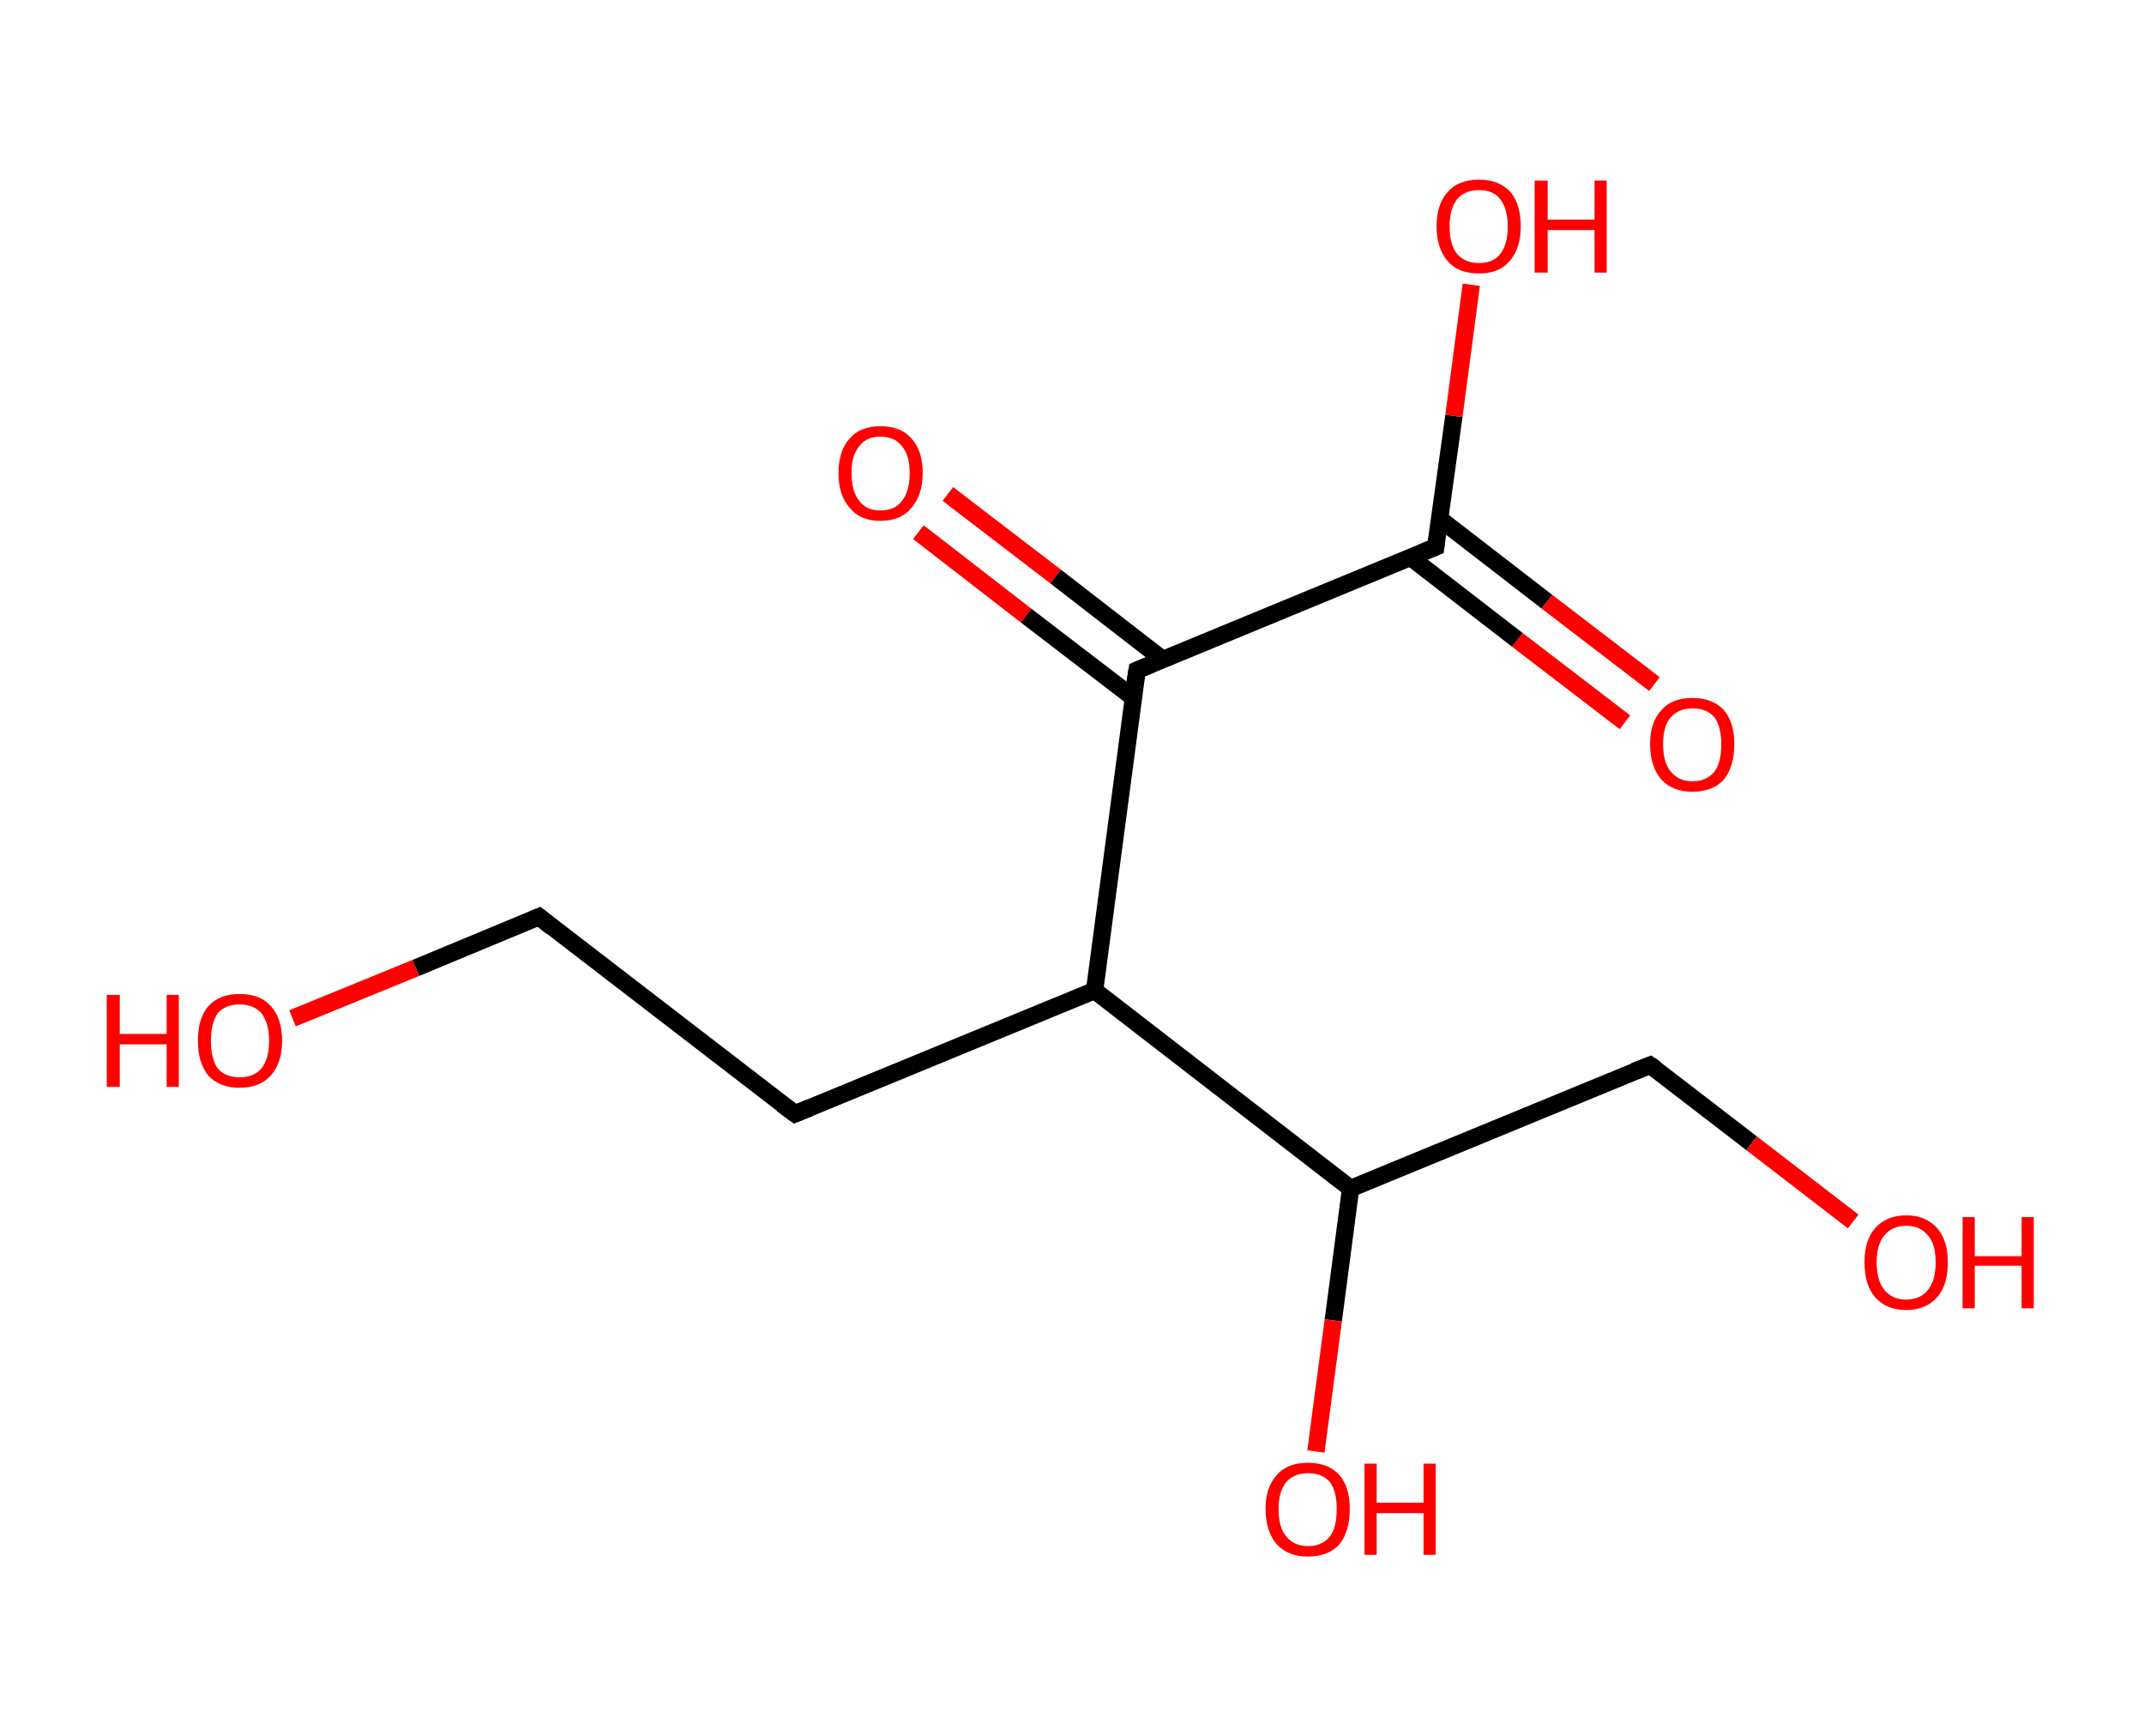 <?xml version='1.0' encoding='ASCII' standalone='yes'?>
<svg xmlns="http://www.w3.org/2000/svg" xmlns:rdkit="http://www.rdkit.org/xml" xmlns:xlink="http://www.w3.org/1999/xlink" version="1.1" baseProfile="full" xml:space="preserve" width="247px" height="200px" viewBox="0 0 247 200">
<!-- END OF HEADER -->
<rect style="opacity:1.0;fill:#FFFFFF;stroke:none" width="247.0" height="200.0" x="0.0" y="0.0"> </rect>
<path class="bond-0 atom-0 atom-1" d="M 187.2,83.2 L 174.8,73.7" style="fill:none;fill-rule:evenodd;stroke:#FF0000;stroke-width:2.0px;stroke-linecap:butt;stroke-linejoin:miter;stroke-opacity:1"/>
<path class="bond-0 atom-0 atom-1" d="M 174.8,73.7 L 162.5,64.2" style="fill:none;fill-rule:evenodd;stroke:#000000;stroke-width:2.0px;stroke-linecap:butt;stroke-linejoin:miter;stroke-opacity:1"/>
<path class="bond-0 atom-0 atom-1" d="M 190.6,78.8 L 178.2,69.3" style="fill:none;fill-rule:evenodd;stroke:#FF0000;stroke-width:2.0px;stroke-linecap:butt;stroke-linejoin:miter;stroke-opacity:1"/>
<path class="bond-0 atom-0 atom-1" d="M 178.2,69.3 L 165.9,59.8" style="fill:none;fill-rule:evenodd;stroke:#000000;stroke-width:2.0px;stroke-linecap:butt;stroke-linejoin:miter;stroke-opacity:1"/>
<path class="bond-1 atom-1 atom-2" d="M 165.4,63.0 L 167.5,47.9" style="fill:none;fill-rule:evenodd;stroke:#000000;stroke-width:2.0px;stroke-linecap:butt;stroke-linejoin:miter;stroke-opacity:1"/>
<path class="bond-1 atom-1 atom-2" d="M 167.5,47.9 L 169.5,32.8" style="fill:none;fill-rule:evenodd;stroke:#FF0000;stroke-width:2.0px;stroke-linecap:butt;stroke-linejoin:miter;stroke-opacity:1"/>
<path class="bond-2 atom-1 atom-3" d="M 165.4,63.0 L 131.0,77.2" style="fill:none;fill-rule:evenodd;stroke:#000000;stroke-width:2.0px;stroke-linecap:butt;stroke-linejoin:miter;stroke-opacity:1"/>
<path class="bond-3 atom-3 atom-4" d="M 134.0,76.0 L 121.6,66.4" style="fill:none;fill-rule:evenodd;stroke:#000000;stroke-width:2.0px;stroke-linecap:butt;stroke-linejoin:miter;stroke-opacity:1"/>
<path class="bond-3 atom-3 atom-4" d="M 121.6,66.4 L 109.2,56.9" style="fill:none;fill-rule:evenodd;stroke:#FF0000;stroke-width:2.0px;stroke-linecap:butt;stroke-linejoin:miter;stroke-opacity:1"/>
<path class="bond-3 atom-3 atom-4" d="M 130.6,80.4 L 118.2,70.9" style="fill:none;fill-rule:evenodd;stroke:#000000;stroke-width:2.0px;stroke-linecap:butt;stroke-linejoin:miter;stroke-opacity:1"/>
<path class="bond-3 atom-3 atom-4" d="M 118.2,70.9 L 105.8,61.3" style="fill:none;fill-rule:evenodd;stroke:#FF0000;stroke-width:2.0px;stroke-linecap:butt;stroke-linejoin:miter;stroke-opacity:1"/>
<path class="bond-4 atom-3 atom-5" d="M 131.0,77.2 L 126.1,114.1" style="fill:none;fill-rule:evenodd;stroke:#000000;stroke-width:2.0px;stroke-linecap:butt;stroke-linejoin:miter;stroke-opacity:1"/>
<path class="bond-5 atom-5 atom-6" d="M 126.1,114.1 L 91.6,128.3" style="fill:none;fill-rule:evenodd;stroke:#000000;stroke-width:2.0px;stroke-linecap:butt;stroke-linejoin:miter;stroke-opacity:1"/>
<path class="bond-6 atom-6 atom-7" d="M 91.6,128.3 L 62.1,105.6" style="fill:none;fill-rule:evenodd;stroke:#000000;stroke-width:2.0px;stroke-linecap:butt;stroke-linejoin:miter;stroke-opacity:1"/>
<path class="bond-7 atom-7 atom-8" d="M 62.1,105.6 L 47.9,111.5" style="fill:none;fill-rule:evenodd;stroke:#000000;stroke-width:2.0px;stroke-linecap:butt;stroke-linejoin:miter;stroke-opacity:1"/>
<path class="bond-7 atom-7 atom-8" d="M 47.9,111.5 L 33.7,117.3" style="fill:none;fill-rule:evenodd;stroke:#FF0000;stroke-width:2.0px;stroke-linecap:butt;stroke-linejoin:miter;stroke-opacity:1"/>
<path class="bond-8 atom-5 atom-9" d="M 126.1,114.1 L 155.6,136.9" style="fill:none;fill-rule:evenodd;stroke:#000000;stroke-width:2.0px;stroke-linecap:butt;stroke-linejoin:miter;stroke-opacity:1"/>
<path class="bond-9 atom-9 atom-10" d="M 155.6,136.9 L 153.6,152.1" style="fill:none;fill-rule:evenodd;stroke:#000000;stroke-width:2.0px;stroke-linecap:butt;stroke-linejoin:miter;stroke-opacity:1"/>
<path class="bond-9 atom-9 atom-10" d="M 153.6,152.1 L 151.6,167.2" style="fill:none;fill-rule:evenodd;stroke:#FF0000;stroke-width:2.0px;stroke-linecap:butt;stroke-linejoin:miter;stroke-opacity:1"/>
<path class="bond-10 atom-9 atom-11" d="M 155.6,136.9 L 190.1,122.7" style="fill:none;fill-rule:evenodd;stroke:#000000;stroke-width:2.0px;stroke-linecap:butt;stroke-linejoin:miter;stroke-opacity:1"/>
<path class="bond-11 atom-11 atom-12" d="M 190.1,122.7 L 201.8,131.7" style="fill:none;fill-rule:evenodd;stroke:#000000;stroke-width:2.0px;stroke-linecap:butt;stroke-linejoin:miter;stroke-opacity:1"/>
<path class="bond-11 atom-11 atom-12" d="M 201.8,131.7 L 213.5,140.7" style="fill:none;fill-rule:evenodd;stroke:#FF0000;stroke-width:2.0px;stroke-linecap:butt;stroke-linejoin:miter;stroke-opacity:1"/>
<path d="M 165.5,62.2 L 165.4,63.0 L 163.7,63.7" style="fill:none;stroke:#000000;stroke-width:2.0px;stroke-linecap:butt;stroke-linejoin:miter;stroke-opacity:1;"/>
<path d="M 132.7,76.5 L 131.0,77.2 L 130.7,79.0" style="fill:none;stroke:#000000;stroke-width:2.0px;stroke-linecap:butt;stroke-linejoin:miter;stroke-opacity:1;"/>
<path d="M 93.3,127.6 L 91.6,128.3 L 90.1,127.2" style="fill:none;stroke:#000000;stroke-width:2.0px;stroke-linecap:butt;stroke-linejoin:miter;stroke-opacity:1;"/>
<path d="M 63.6,106.8 L 62.1,105.6 L 61.4,105.9" style="fill:none;stroke:#000000;stroke-width:2.0px;stroke-linecap:butt;stroke-linejoin:miter;stroke-opacity:1;"/>
<path d="M 188.3,123.4 L 190.1,122.7 L 190.7,123.1" style="fill:none;stroke:#000000;stroke-width:2.0px;stroke-linecap:butt;stroke-linejoin:miter;stroke-opacity:1;"/>
<path class="atom-0" d="M 190.1 85.7 Q 190.1 83.2, 191.4 81.8 Q 192.6 80.4, 195.0 80.4 Q 197.3 80.4, 198.6 81.8 Q 199.8 83.2, 199.8 85.7 Q 199.8 88.3, 198.6 89.8 Q 197.3 91.2, 195.0 91.2 Q 192.7 91.2, 191.4 89.8 Q 190.1 88.3, 190.1 85.7 M 195.0 90.0 Q 196.6 90.0, 197.5 88.9 Q 198.3 87.9, 198.3 85.7 Q 198.3 83.7, 197.5 82.6 Q 196.6 81.6, 195.0 81.6 Q 193.4 81.6, 192.5 82.6 Q 191.6 83.6, 191.6 85.7 Q 191.6 87.9, 192.5 88.9 Q 193.4 90.0, 195.0 90.0 " fill="#FF0000"/>
<path class="atom-2" d="M 165.5 26.1 Q 165.5 23.5, 166.8 22.1 Q 168.0 20.7, 170.4 20.7 Q 172.7 20.7, 174.0 22.1 Q 175.2 23.5, 175.2 26.1 Q 175.2 28.6, 173.9 30.1 Q 172.7 31.5, 170.4 31.5 Q 168.0 31.5, 166.8 30.1 Q 165.5 28.6, 165.5 26.1 M 170.4 30.3 Q 172.0 30.3, 172.8 29.3 Q 173.7 28.2, 173.7 26.1 Q 173.7 24.0, 172.8 22.9 Q 172.0 21.9, 170.4 21.9 Q 168.8 21.9, 167.9 22.9 Q 167.0 24.0, 167.0 26.1 Q 167.0 28.2, 167.9 29.3 Q 168.8 30.3, 170.4 30.3 " fill="#FF0000"/>
<path class="atom-2" d="M 176.8 20.8 L 178.3 20.8 L 178.3 25.3 L 183.7 25.3 L 183.7 20.8 L 185.1 20.8 L 185.1 31.4 L 183.7 31.4 L 183.7 26.5 L 178.3 26.5 L 178.3 31.4 L 176.8 31.4 L 176.8 20.8 " fill="#FF0000"/>
<path class="atom-4" d="M 96.6 54.5 Q 96.6 51.9, 97.9 50.5 Q 99.1 49.1, 101.4 49.1 Q 103.8 49.1, 105.0 50.5 Q 106.3 51.9, 106.3 54.5 Q 106.3 57.0, 105.0 58.5 Q 103.8 60.0, 101.4 60.0 Q 99.1 60.0, 97.9 58.5 Q 96.6 57.1, 96.6 54.5 M 101.4 58.8 Q 103.1 58.8, 103.9 57.7 Q 104.8 56.6, 104.8 54.5 Q 104.8 52.4, 103.9 51.4 Q 103.1 50.3, 101.4 50.3 Q 99.8 50.3, 99.0 51.4 Q 98.1 52.4, 98.1 54.5 Q 98.1 56.6, 99.0 57.7 Q 99.8 58.8, 101.4 58.8 " fill="#FF0000"/>
<path class="atom-8" d="M 12.3 114.6 L 13.8 114.6 L 13.8 119.1 L 19.2 119.1 L 19.2 114.6 L 20.6 114.6 L 20.6 125.2 L 19.2 125.2 L 19.2 120.3 L 13.8 120.3 L 13.8 125.2 L 12.3 125.2 L 12.3 114.6 " fill="#FF0000"/>
<path class="atom-8" d="M 22.8 119.9 Q 22.8 117.3, 24.0 115.9 Q 25.3 114.5, 27.6 114.5 Q 30.0 114.5, 31.2 115.9 Q 32.5 117.3, 32.5 119.9 Q 32.5 122.4, 31.2 123.9 Q 29.9 125.3, 27.6 125.3 Q 25.3 125.3, 24.0 123.9 Q 22.8 122.4, 22.8 119.9 M 27.6 124.1 Q 29.2 124.1, 30.1 123.1 Q 31.0 122.0, 31.0 119.9 Q 31.0 117.8, 30.1 116.7 Q 29.2 115.7, 27.6 115.7 Q 26.0 115.7, 25.1 116.7 Q 24.3 117.8, 24.3 119.9 Q 24.3 122.0, 25.1 123.1 Q 26.0 124.1, 27.6 124.1 " fill="#FF0000"/>
<path class="atom-10" d="M 145.8 173.8 Q 145.8 171.3, 147.1 169.9 Q 148.3 168.5, 150.7 168.5 Q 153.0 168.5, 154.3 169.9 Q 155.5 171.3, 155.5 173.8 Q 155.5 176.4, 154.3 177.9 Q 153.0 179.3, 150.7 179.3 Q 148.4 179.3, 147.1 177.9 Q 145.8 176.4, 145.8 173.8 M 150.7 178.1 Q 152.3 178.1, 153.2 177.0 Q 154.0 176.0, 154.0 173.8 Q 154.0 171.8, 153.2 170.7 Q 152.3 169.7, 150.7 169.7 Q 149.1 169.7, 148.2 170.7 Q 147.3 171.8, 147.3 173.8 Q 147.3 176.0, 148.2 177.0 Q 149.1 178.1, 150.7 178.1 " fill="#FF0000"/>
<path class="atom-10" d="M 157.2 168.6 L 158.6 168.6 L 158.6 173.1 L 164.0 173.1 L 164.0 168.6 L 165.4 168.6 L 165.4 179.1 L 164.0 179.1 L 164.0 174.3 L 158.6 174.3 L 158.6 179.1 L 157.2 179.1 L 157.2 168.6 " fill="#FF0000"/>
<path class="atom-12" d="M 214.8 145.4 Q 214.8 142.9, 216.0 141.5 Q 217.3 140.0, 219.6 140.0 Q 221.9 140.0, 223.2 141.5 Q 224.4 142.9, 224.4 145.4 Q 224.4 148.0, 223.2 149.4 Q 221.9 150.9, 219.6 150.9 Q 217.3 150.9, 216.0 149.4 Q 214.8 148.0, 214.8 145.4 M 219.6 149.7 Q 221.2 149.7, 222.1 148.6 Q 223.0 147.5, 223.0 145.4 Q 223.0 143.3, 222.1 142.3 Q 221.2 141.2, 219.6 141.2 Q 218.0 141.2, 217.1 142.3 Q 216.2 143.3, 216.2 145.4 Q 216.2 147.5, 217.1 148.6 Q 218.0 149.7, 219.6 149.7 " fill="#FF0000"/>
<path class="atom-12" d="M 226.1 140.2 L 227.5 140.2 L 227.5 144.7 L 232.9 144.7 L 232.9 140.2 L 234.3 140.2 L 234.3 150.7 L 232.9 150.7 L 232.9 145.8 L 227.5 145.8 L 227.5 150.7 L 226.1 150.7 L 226.1 140.2 " fill="#FF0000"/>
</svg>
